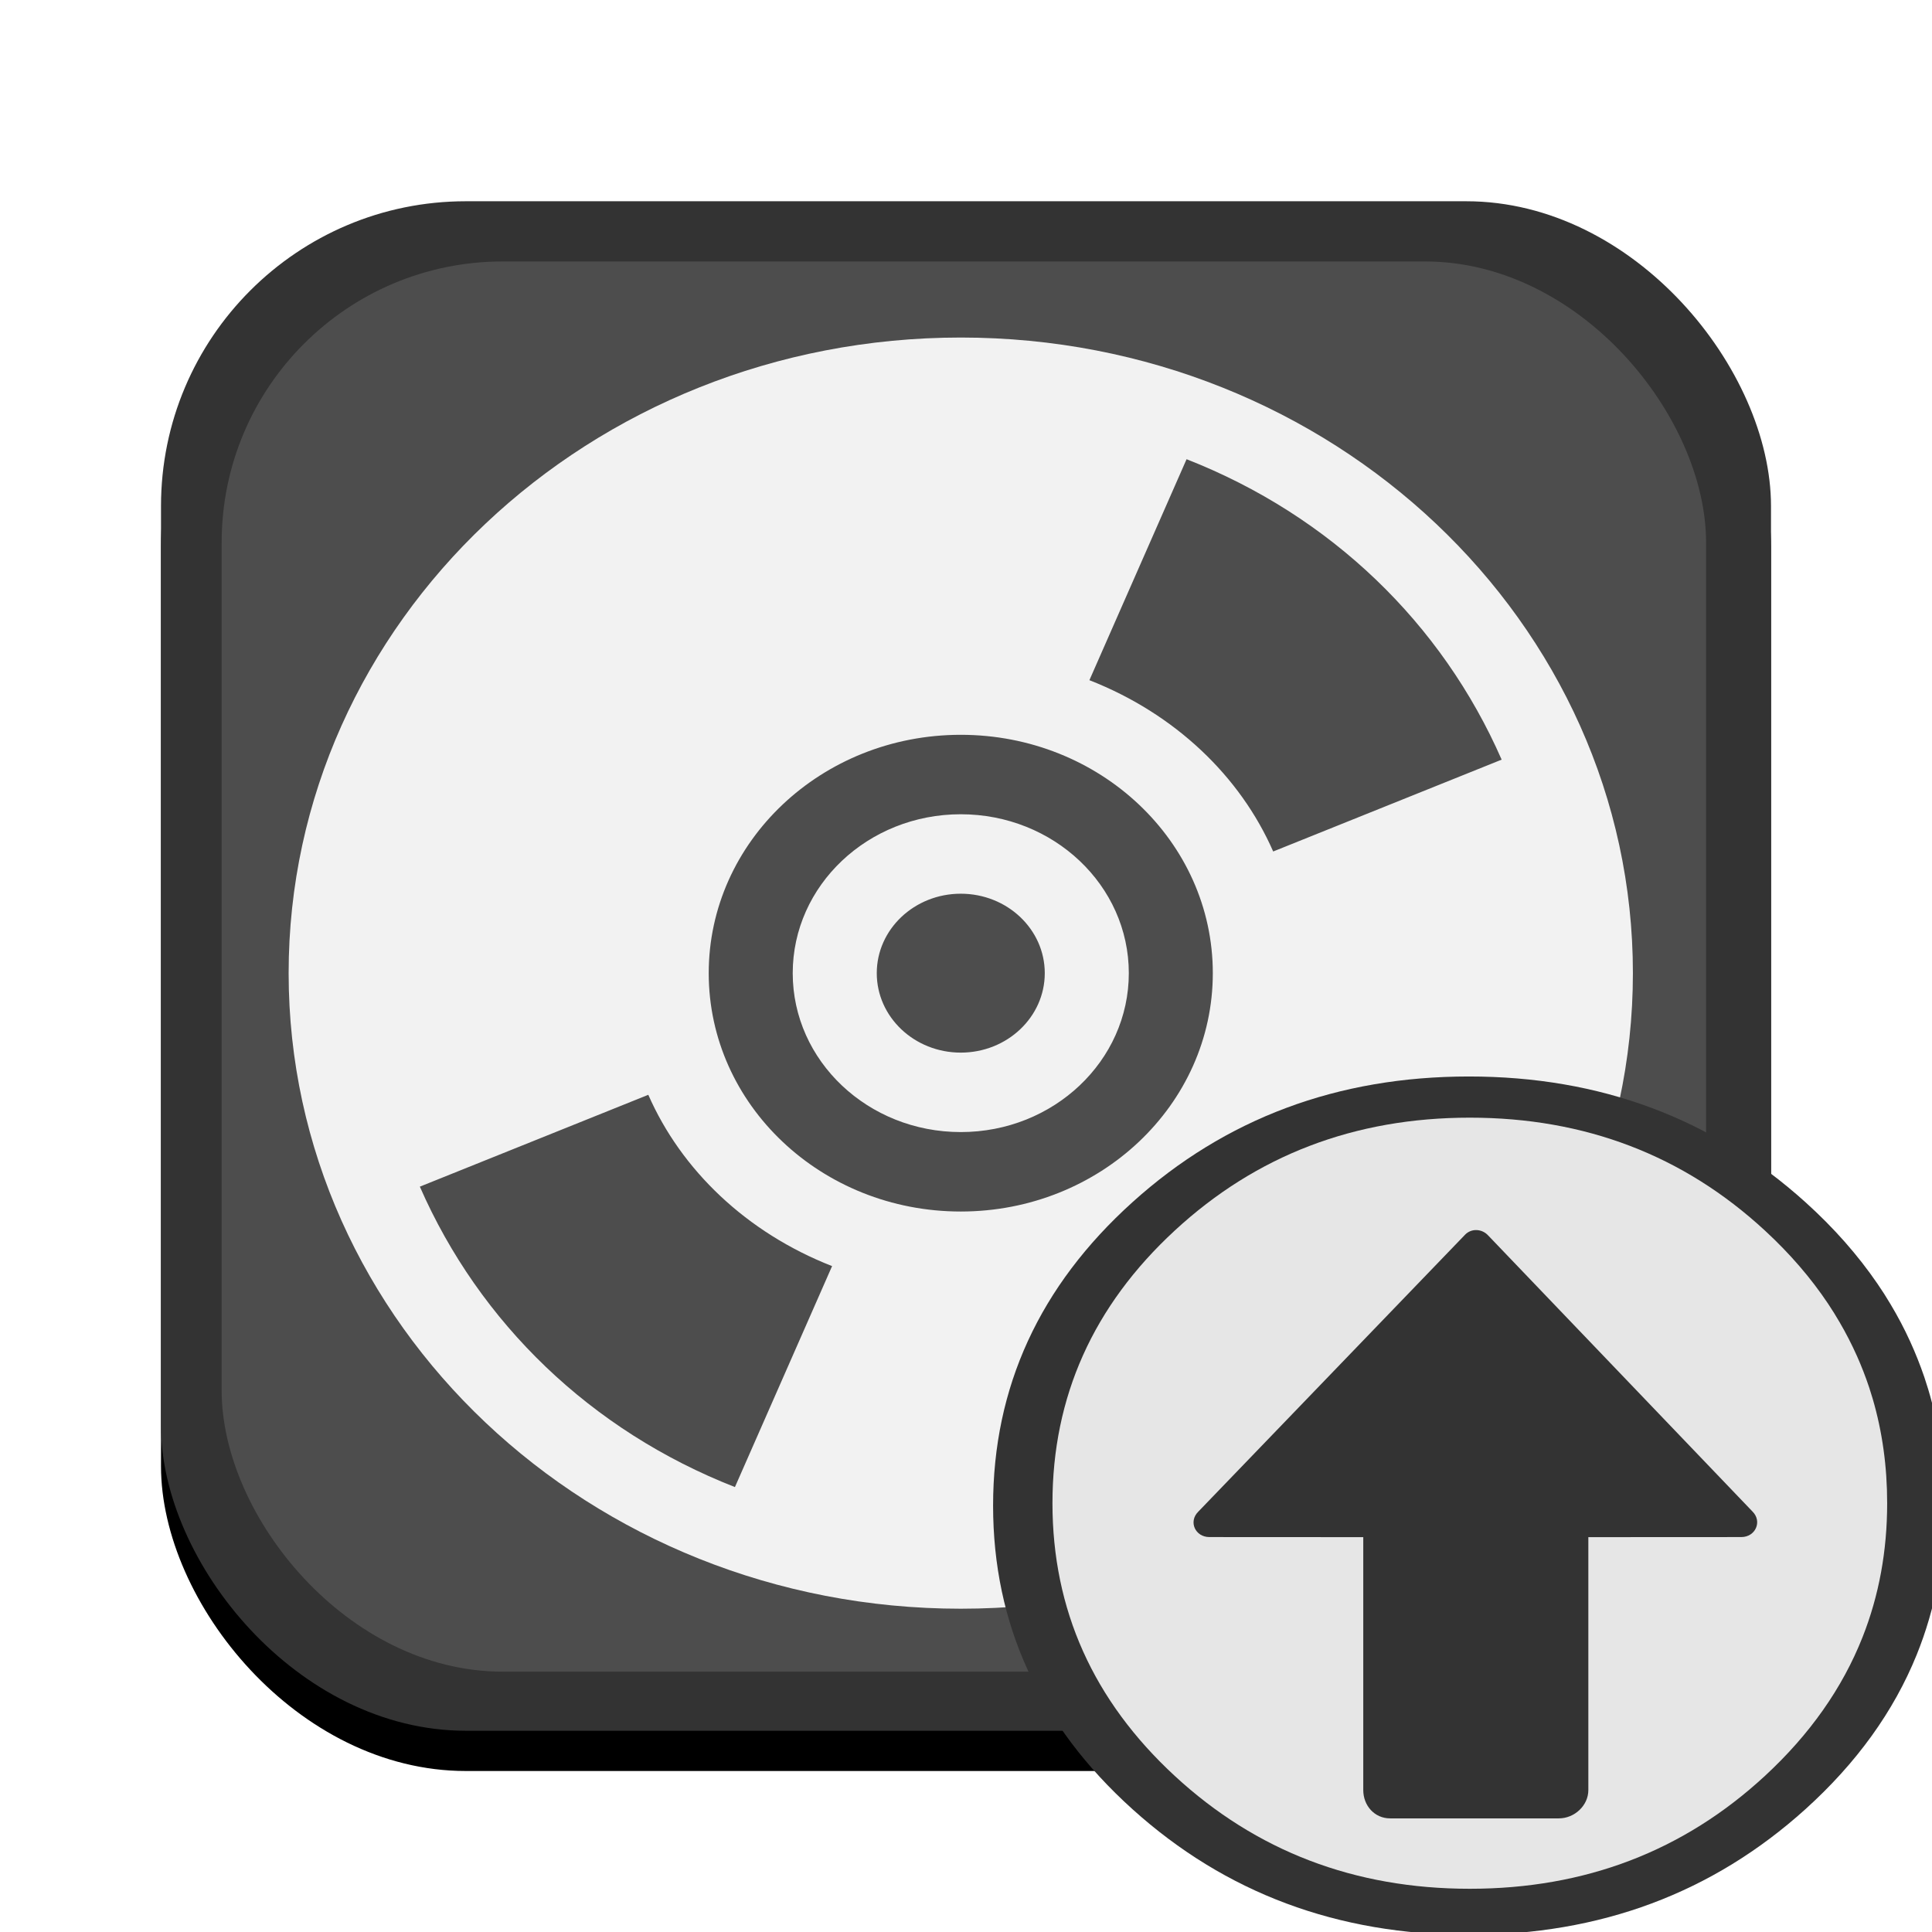 <?xml version="1.0" encoding="UTF-8" standalone="no"?>
<svg
   xmlns:dc="http://purl.org/dc/elements/1.1/"
   xmlns:cc="http://creativecommons.org/ns#"
   xmlns:rdf="http://www.w3.org/1999/02/22-rdf-syntax-ns#"
   xmlns:svg="http://www.w3.org/2000/svg"
   xmlns="http://www.w3.org/2000/svg"
   xmlns:xlink="http://www.w3.org/1999/xlink"
   xmlns:sodipodi="http://sodipodi.sourceforge.net/DTD/sodipodi-0.dtd"
   xmlns:inkscape="http://www.inkscape.org/namespaces/inkscape"
   width="48"
   height="48"
   viewBox="0 0 48 48"
   version="1.1"
   id="svg30"
   sodipodi:docname="software-updates.svg"
   inkscape:version="1.0.1 (3bc2e813f5, 2020-09-07)">
  <sodipodi:namedview
     pagecolor="#ffffff"
     bordercolor="#666666"
     borderopacity="1"
     objecttolerance="10"
     gridtolerance="10"
     guidetolerance="10"
     inkscape:pageopacity="0"
     inkscape:pageshadow="2"
     inkscape:window-width="1764"
     inkscape:window-height="871"
     id="namedview32"
     showgrid="false"
     inkscape:zoom="11.85877"
     inkscape:cx="24"
     inkscape:cy="21.78441"
     inkscape:window-x="136"
     inkscape:window-y="101"
     inkscape:window-maximized="0"
     inkscape:current-layer="g28"
     inkscape:document-rotation="0" />
  <defs
     id="defs20">
    <linearGradient
       id="deepin-virtualkeyboard-c"
       x1="23.392"
       x2="23.392"
       y1="5.13"
       y2="43.392"
       gradientTransform="scale(1.026,0.975)"
       gradientUnits="userSpaceOnUse">
      <stop
         offset="0%"
         stop-color="#FFF"
         id="stop2" />
      <stop
         offset="100%"
         stop-color="#EDEDED"
         id="stop4" />
    </linearGradient>
    <rect
       id="deepin-virtualkeyboard-b"
       width="40"
       height="38"
       x="4"
       y="5"
       rx="7.573" />
    <filter
       id="deepin-virtualkeyboard-a"
       width="117.5%"
       height="118.4%"
       x="-8.7%"
       y="-6.6%"
       filterUnits="objectBoundingBox">
      <feOffset
         dy="1"
         in="SourceAlpha"
         result="shadowOffsetOuter1"
         id="feOffset8" />
      <feGaussianBlur
         in="shadowOffsetOuter1"
         result="shadowBlurOuter1"
         stdDeviation="1"
         id="feGaussianBlur10" />
      <feColorMatrix
         in="shadowBlurOuter1"
         values="0 0 0 0 0   0 0 0 0 0   0 0 0 0 0  0 0 0 0.2 0"
         id="feColorMatrix12" />
    </filter>
    <linearGradient
       id="deepin-virtualkeyboard-d"
       x1="50%"
       x2="50%"
       y1="0%"
       y2="100%">
      <stop
         offset="0%"
         stop-color="#4A4A4A"
         id="stop15" />
      <stop
         offset="97.645%"
         stop-color="#363636"
         id="stop17" />
    </linearGradient>
  </defs>
  <g
     fill="none"
     fill-rule="evenodd"
     id="g28">
    <use
       fill="#000"
       filter="url(#deepin-virtualkeyboard-a)"
       xlink:href="#deepin-virtualkeyboard-b"
       id="use22" />
    <use
       fill="url(#deepin-virtualkeyboard-c)"
       xlink:href="#deepin-virtualkeyboard-b"
       id="use24"
       style="fill:#333333" />
    <use
       fill="url(#deepin-virtualkeyboard-c)"
       xlink:href="#deepin-virtualkeyboard-b"
       id="use24-7"
       x="0"
       y="0"
       width="100%"
       height="100%"
       style="fill:#4d4d4d"
       transform="matrix(0.922,0,0,0.922,1.819,1.886)" />
    <path
       style="color:#000000;display:inline;overflow:visible;visibility:visible;opacity:1;fill:#f2f2f2;fill-opacity:1;fill-rule:nonzero;stroke:none;stroke-width:1.624;marker:none;enable-background:accumulate"
       d="m 23.87,8.386 c -9.223,0 -16.699,7.07 -16.699,15.791 0,8.721 7.477,15.791 16.699,15.791 9.223,0 16.699,-7.07 16.699,-15.791 0,-8.721 -7.477,-15.791 -16.699,-15.791 z m 5.61,3.023 c 3.58,1.402 6.345,4.078 7.828,7.464 L 31.632,21.155 c -0.818,-1.867 -2.436,-3.422 -4.566,-4.256 z m -5.61,6.847 c 3.459,0 6.262,2.651 6.262,5.922 0,3.27 -2.804,5.922 -6.262,5.922 -3.459,0 -6.262,-2.651 -6.262,-5.922 0,-3.27 2.804,-5.922 6.262,-5.922 z m 0,1.974 c -2.306,0 -4.175,1.767 -4.175,3.948 0,2.18 1.869,3.948 4.175,3.948 2.306,0 4.175,-1.768 4.175,-3.948 0,-2.18 -1.869,-3.948 -4.175,-3.948 z m 0,1.974 c 1.153,0 2.087,0.884 2.087,1.974 0,1.09 -0.935,1.974 -2.087,1.974 -1.153,0 -2.087,-0.884 -2.087,-1.974 0,-1.09 0.935,-1.974 2.087,-1.974 z m -7.763,4.996 c 0.818,1.867 2.436,3.422 4.566,4.256 l -2.414,5.49 c -3.58,-1.402 -6.345,-4.078 -7.828,-7.464 z"
       id="path3123" />
    <path
       id="path"
       d="m 47.456,33.326 q -0.215,-0.471 -0.486,-0.923 c -0.101,-0.171 -0.209,-0.34 -0.323,-0.506 -0.49,-0.716 -1.087,-1.393 -1.792,-2.029 -2.308,-2.082 -5.096,-3.123 -8.36,-3.123 -3.265,0 -6.051,1.041 -8.359,3.123 -2.308,2.082 -3.463,4.595 -3.463,7.54 0,2.944 1.155,5.459 3.463,7.541 2.308,2.082 5.095,3.122 8.359,3.122 3.265,0 6.053,-1.04 8.36,-3.122 1.271,-1.148 2.193,-2.426 2.764,-3.835 0.465,-1.149 0.698,-2.383 0.698,-3.706 0,-1.014 -0.137,-1.978 -0.411,-2.891 -0.031,-0.103 -0.064,-0.206 -0.098,-0.307 -0.103,-0.3 -0.22,-0.595 -0.352,-0.884 z"
       fill="url(#h)"
       stroke-width="0.933"
       style="fill:#333333;fill-opacity:1" />
    <path
       id="path-7"
       d="M 46.131,33.68 Q 45.942,33.257 45.705,32.851 c -0.089,-0.153 -0.183,-0.305 -0.283,-0.455 -0.429,-0.643 -0.953,-1.251 -1.572,-1.822 -2.024,-1.87 -4.47,-2.806 -7.333,-2.806 -2.864,0 -5.308,0.936 -7.332,2.806 -2.024,1.87 -3.037,4.128 -3.037,6.773 0,2.645 1.013,4.904 3.037,6.774 2.024,1.87 4.468,2.805 7.332,2.805 2.864,0 5.309,-0.935 7.333,-2.805 1.115,-1.031 1.923,-2.179 2.424,-3.445 0.408,-1.032 0.612,-2.141 0.612,-3.329 0,-0.911 -0.12,-1.777 -0.36,-2.597 -0.027,-0.092 -0.056,-0.185 -0.086,-0.276 -0.09,-0.27 -0.193,-0.535 -0.309,-0.795 z"
       fill="url(#h)"
       stroke-width="0.828"
       style="fill:#e6e6e6;fill-opacity:1" />
    <path
       style="fill:#333333;stroke-width:0.699"
       d="m 43.263,38.188 -3.801,0.002 v 6.284 c 0,0.386 -0.346,0.703 -0.732,0.703 h -4.194 c -0.386,0 -0.666,-0.317 -0.666,-0.703 v -6.284 l -3.823,-0.002 c -0.35,0 -0.526,-0.381 -0.278,-0.629 l 6.635,-6.888 c 0.154,-0.154 0.403,-0.143 0.556,0.01 l 6.581,6.873 c 0.247,0.247 0.072,0.634 -0.278,0.634 z"
       id="path10" />
  </g>
</svg>
